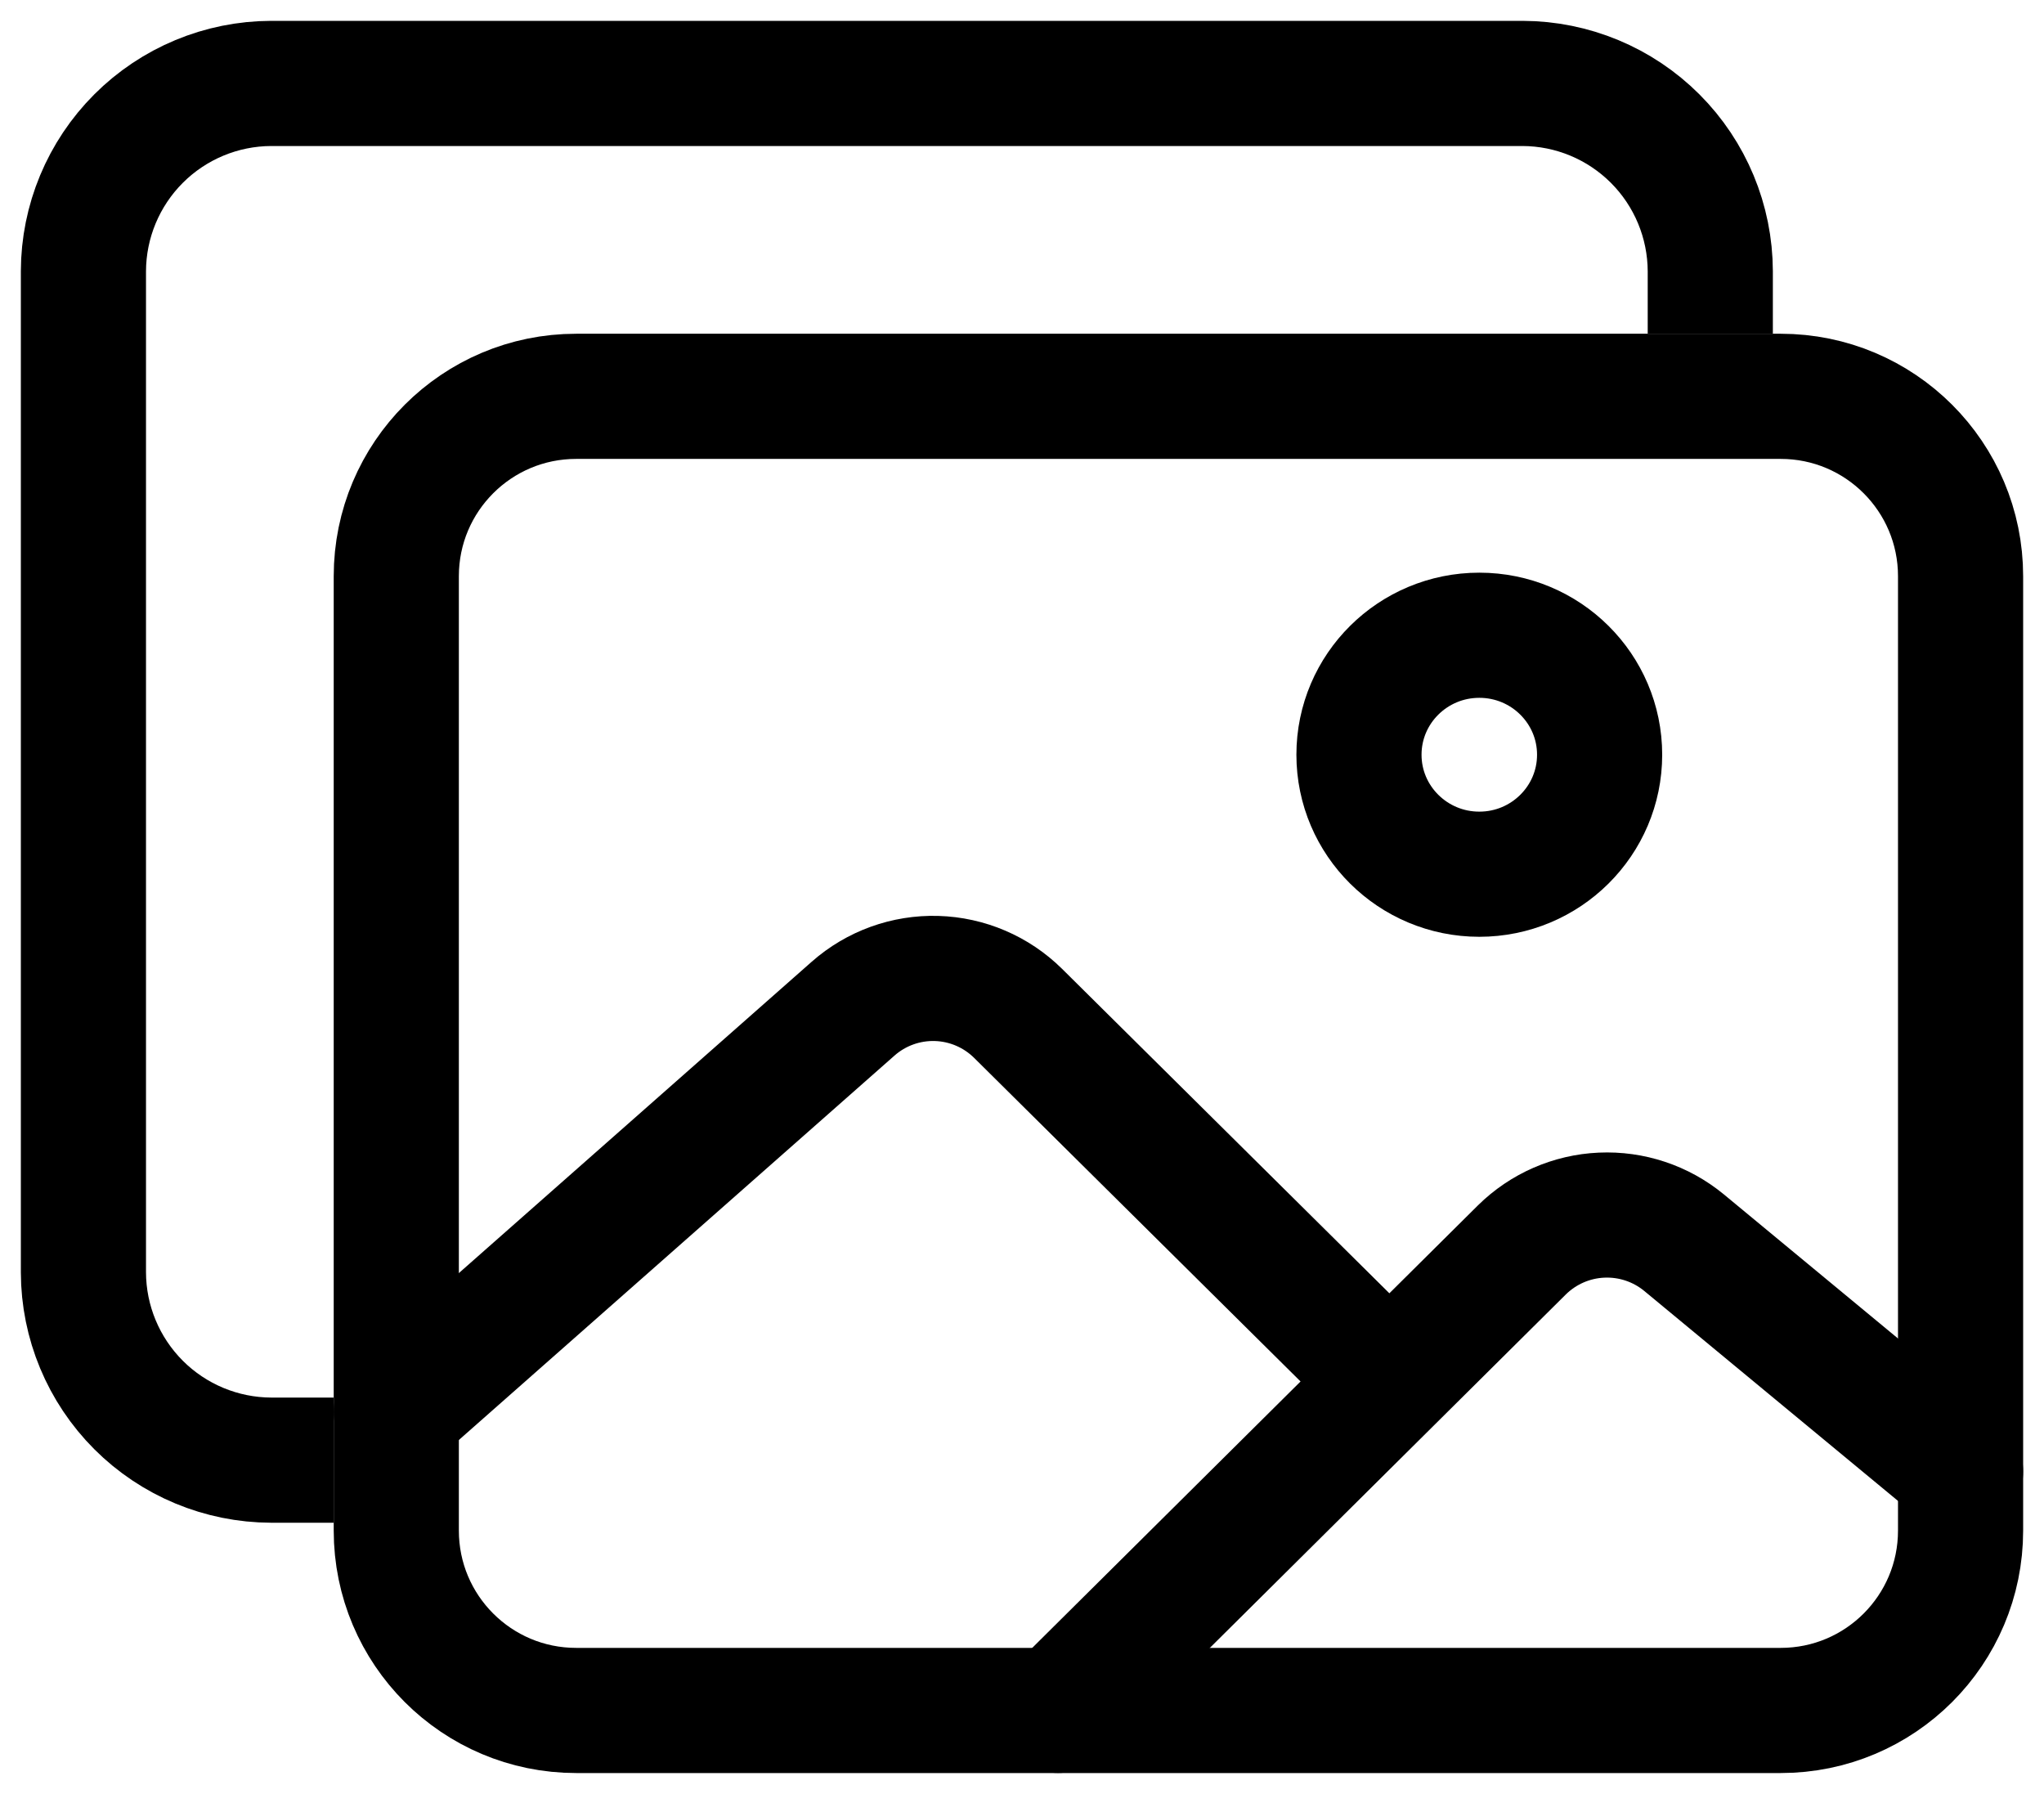 <svg width="49" height="43" viewBox="0 0 49 43" fill="none" xmlns="http://www.w3.org/2000/svg">
<path d="M41 8V6.5C40.996 5.308 40.521 4.165 39.678 3.322C38.835 2.479 37.692 2.003 36.5 2H6.5C5.308 2.003 4.165 2.479 3.322 3.322C2.479 4.165 2.003 5.308 2 6.5V30.5C2.003 31.692 2.479 32.835 3.322 33.678C4.165 34.521 5.308 34.996 6.5 35H8" stroke="black" stroke-width="3" stroke-linejoin="round"/>
<path d="M42.688 9.5H13.812C11.43 9.5 9.5 11.43 9.5 13.812V36.688C9.5 39.07 11.43 41 13.812 41H42.688C45.07 41 47 39.07 47 36.688V13.812C47 11.43 45.07 9.5 42.688 9.5Z" stroke="black" stroke-width="3" stroke-linejoin="round"/>
<path d="M35.463 20.955C37.056 20.955 38.347 19.672 38.347 18.091C38.347 16.509 37.056 15.227 35.463 15.227C33.87 15.227 32.578 16.509 32.578 18.091C32.578 19.672 33.87 20.955 35.463 20.955Z" stroke="black" stroke-width="3" stroke-miterlimit="10"/>
<path d="M32.577 32.389L24.406 24.29C23.884 23.774 23.185 23.475 22.451 23.454C21.718 23.433 21.003 23.691 20.452 24.177L9.5 33.84M25.365 40.998L36.483 29.961C36.995 29.456 37.675 29.159 38.393 29.127C39.111 29.095 39.815 29.329 40.37 29.786L47 35.271" stroke="black" stroke-width="3" stroke-linecap="round" stroke-linejoin="round"/>
</svg>
